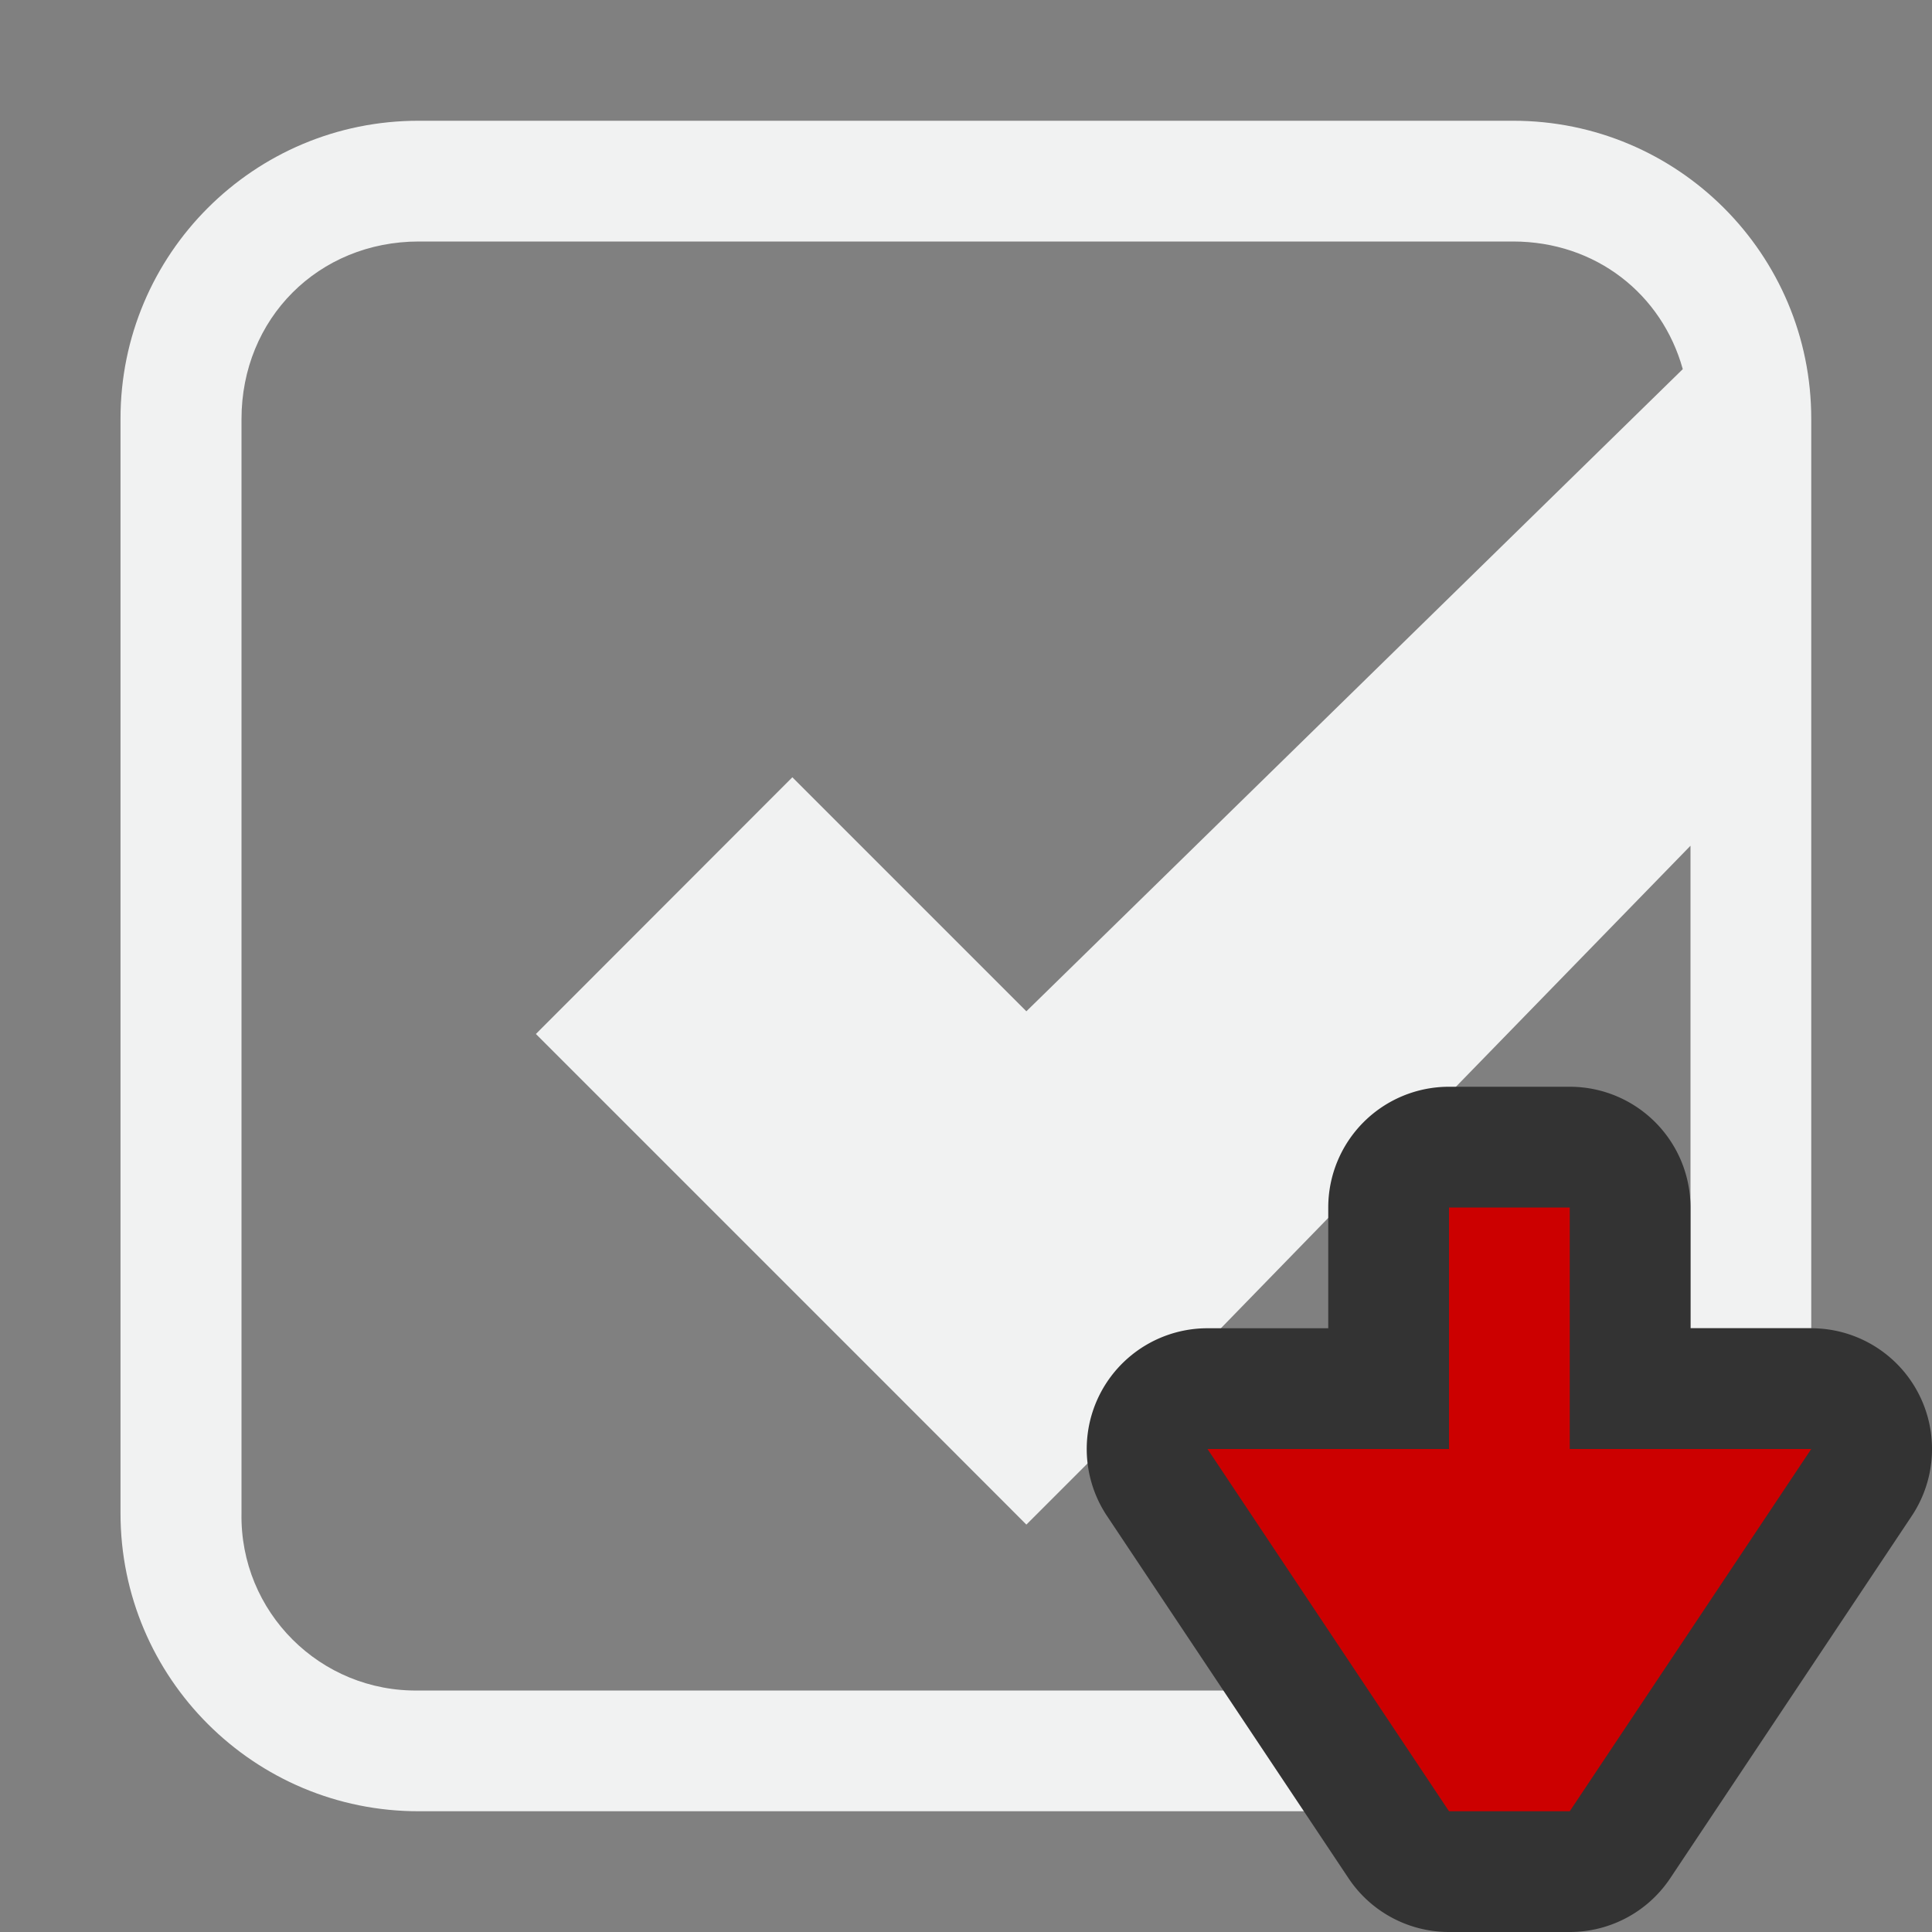 <?xml version="1.0" encoding="UTF-8" standalone="no"?>
<svg xmlns="http://www.w3.org/2000/svg" version="1.1" viewBox="0 0 16 16">
 <rect x="0" y="0" width="16" height="16" fill="#808080" stroke="none"/>
 <path style="text-decoration-line:none;text-transform:none;text-indent:0" d="m3.469 1c-1.365-0.002-2.472 1.104-2.471 2.469v9.062c-0.001 1.365 1.108 2.472 2.473 2.469h7.529v-1h-7.53c-0.818 0.015-1.485-0.651-1.47-1.469v-9.06c0-0.833 0.637-1.471 1.469-1.471h9.061c0.687 0 1.234 0.437 1.406 1.057l-5.436 5.318-1.938-1.938-2.124 2.126 3 3 1.062 1.063 1.063-1.063 0.437-0.449 1.084-1.114 2.916-2.996v3.996h1v-7.53c0.001-1.365-1.105-2.471-2.47-2.47h-9.062z" overflow="visible" font-weight="400" fill="#f1f2f2"/>
 <path d="m13 10a1 1 0 0 0 -1 1v1h-1a1 1 0 0 0 -0.832 1.555l2 3a1 1 0 0 0 0.832 0.445h1a1 1 0 0 0 0.832 -0.445l2-3a1 1 0 0 0 -0.832 -1.555h-1v-1a1 1 0 0 0 -1 -1z" transform="translate(-1,-1)" fill="#333"/>
 <path fill="#c00" d="m15 12-2 3h-1l-2-3h2v-2h1v2z"/>
</svg>
